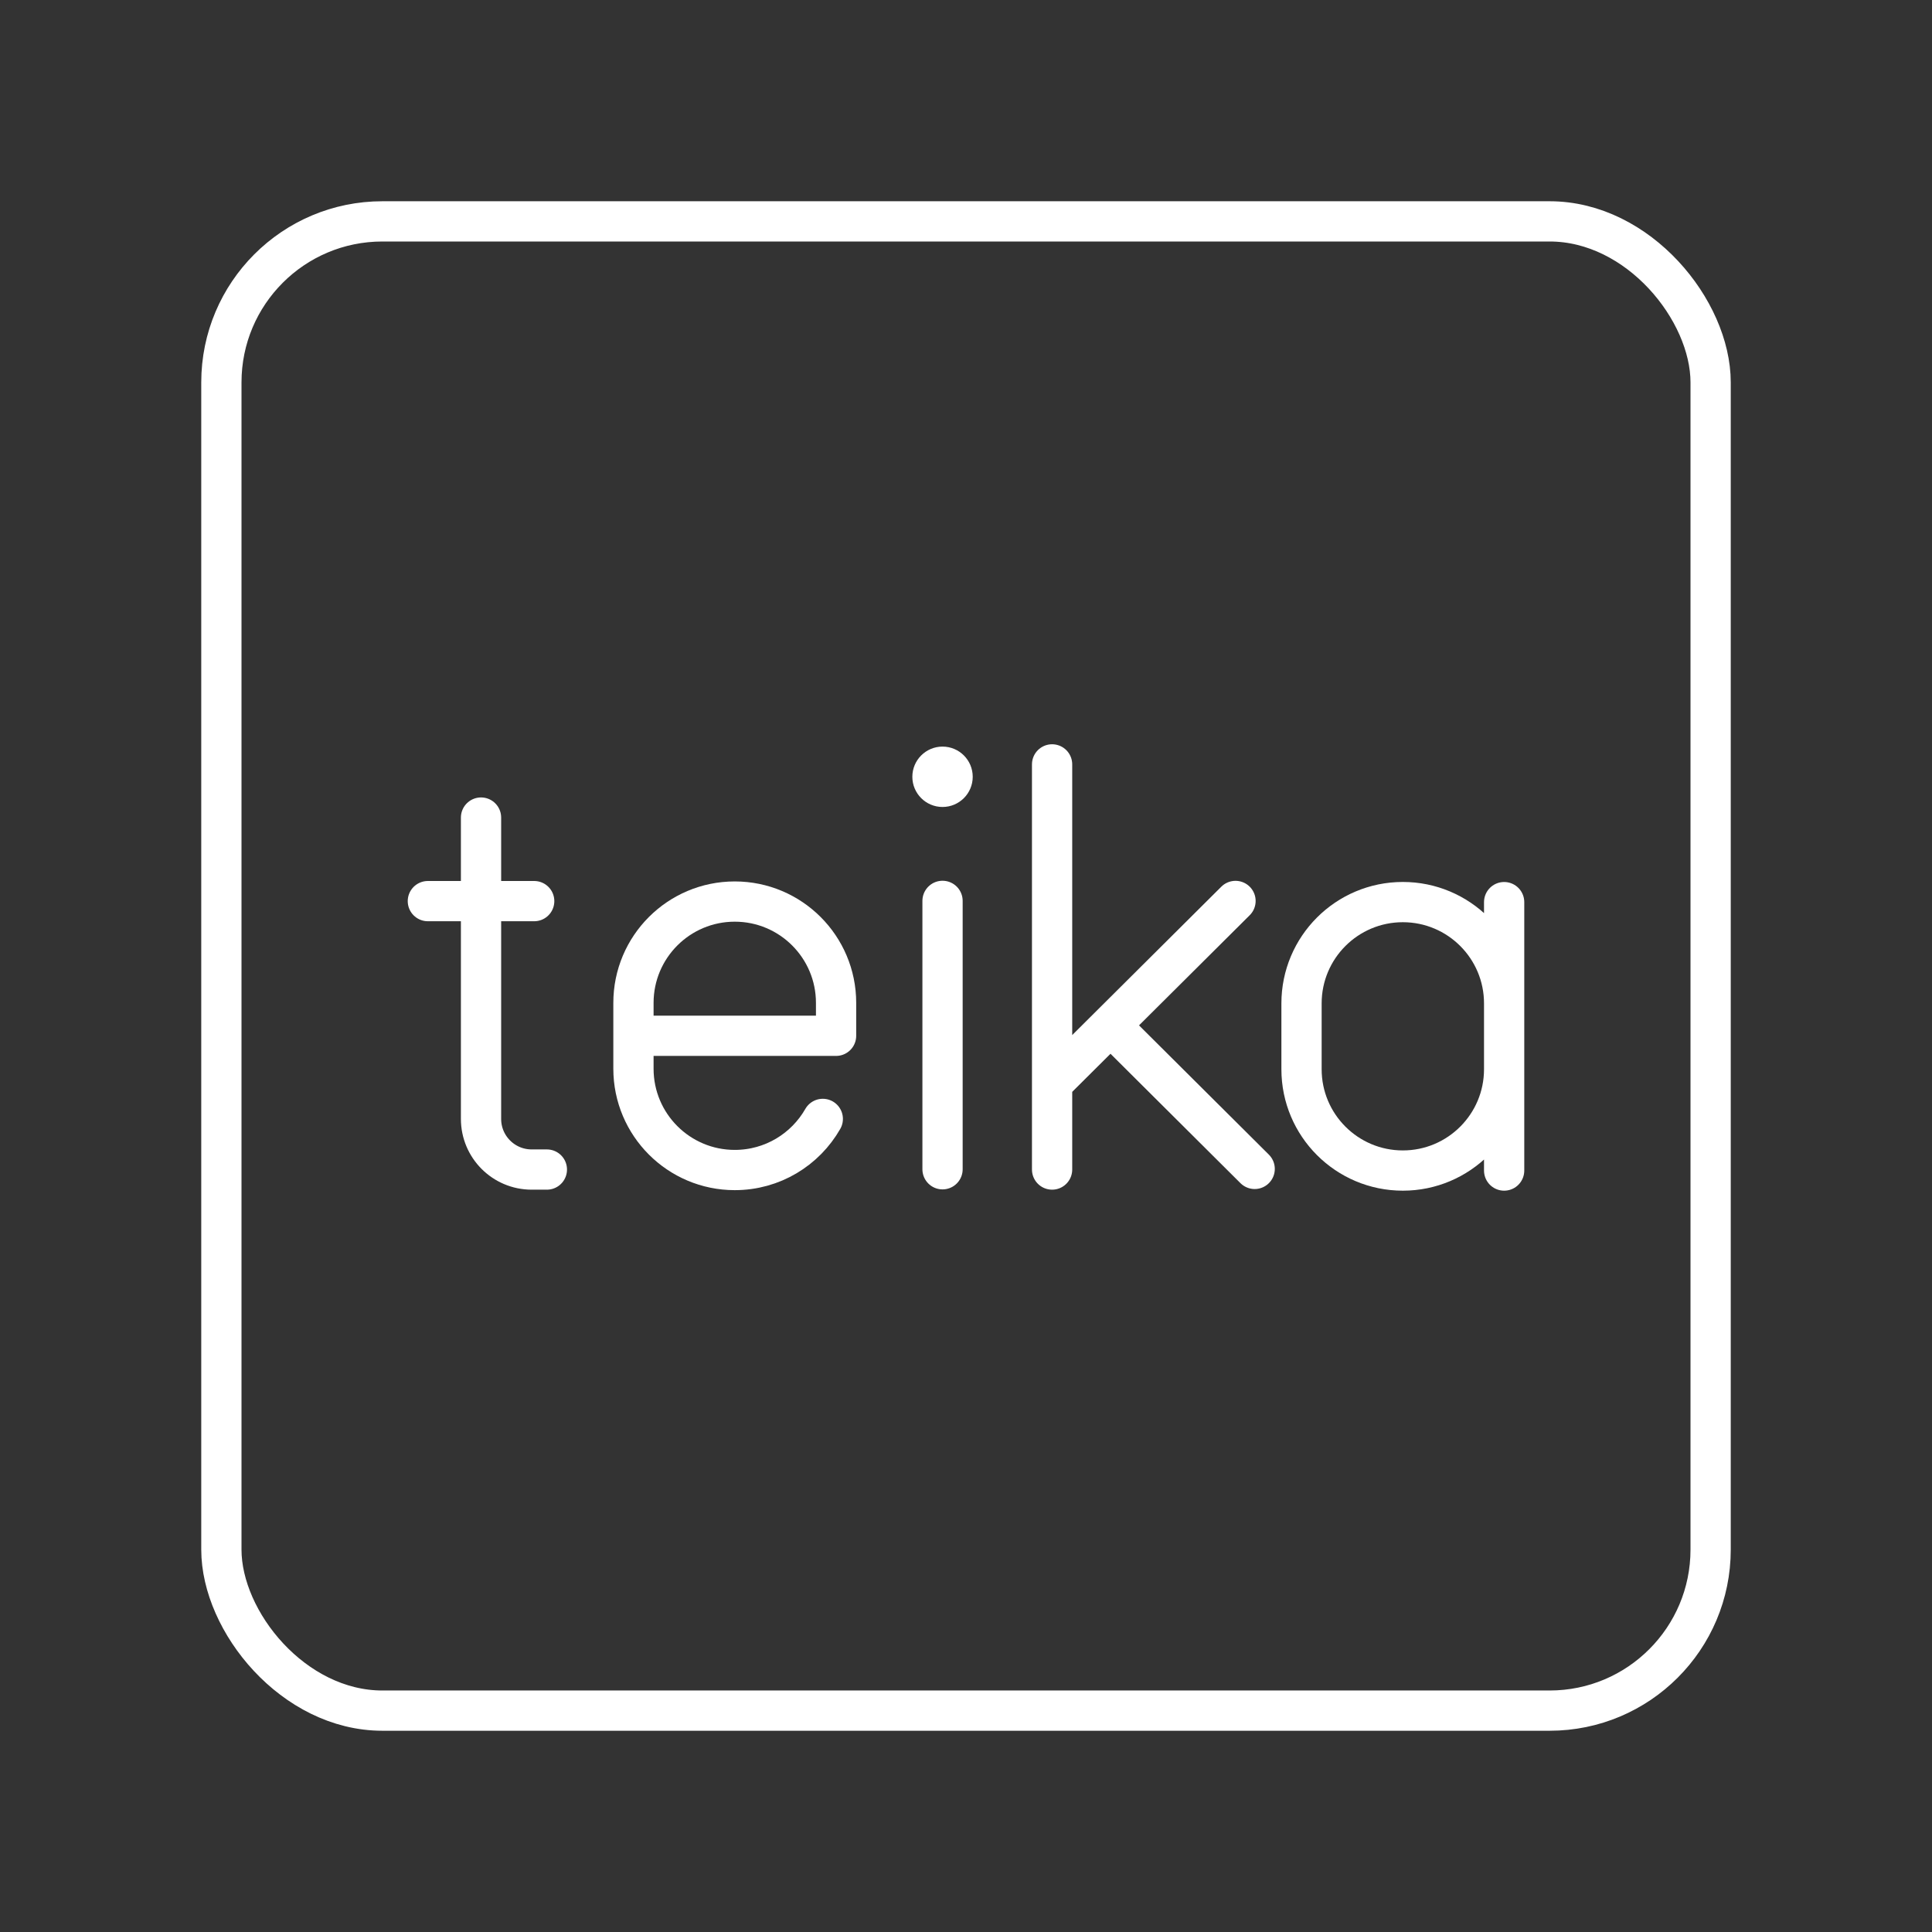 <?xml version="1.0" encoding="UTF-8"?><svg id="d" xmlns="http://www.w3.org/2000/svg" viewBox="0 0 48 48"><rect x="0" y="0" width="48" height="48" fill="#333333" stroke="none"/><defs><style>.m{fill:#fff;}.n{fill:none;stroke:#fff;stroke-linecap:round;stroke-linejoin:round;}</style></defs><rect id="e" class="n" x="5.5" y="5.5" width="37" height="37" rx="4" ry="4"/><path id="f" class="n" d="M10.63,22.388h2.642M11.951,20.312v7.487c0,.695.563,1.258,1.258,1.258h.378"/><path id="g" class="n" d="M20.442,27.799c-.433.759-1.25,1.27-2.187,1.27h0c-1.39,0-2.517-1.127-2.517-2.517v-1.636c0-1.39,1.127-2.517,2.517-2.517h0c1.39,0,2.517,1.127,2.517,2.517v.818h-5.033"/><circle id="h" class="m" cx="23.417" cy="19.299" r=".75"/><line id="i" class="n" x1="23.417" y1="22.382" x2="23.417" y2="29.05"/><path id="j" class="n" d="M27.59,25.475l3.582,3.566M26.14,26.918l4.556-4.534M26.139,18.991v10.066"/><path id="k" class="n" d="M37.37,29.082v-6.669M37.37,26.565c0,1.39-1.127,2.517-2.517,2.517h0c-1.39,0-2.517-1.127-2.517-2.517v-1.636c0-1.39,1.127-2.517,2.517-2.517h0c1.39,0,2.517,1.127,2.517,2.517"/></svg>